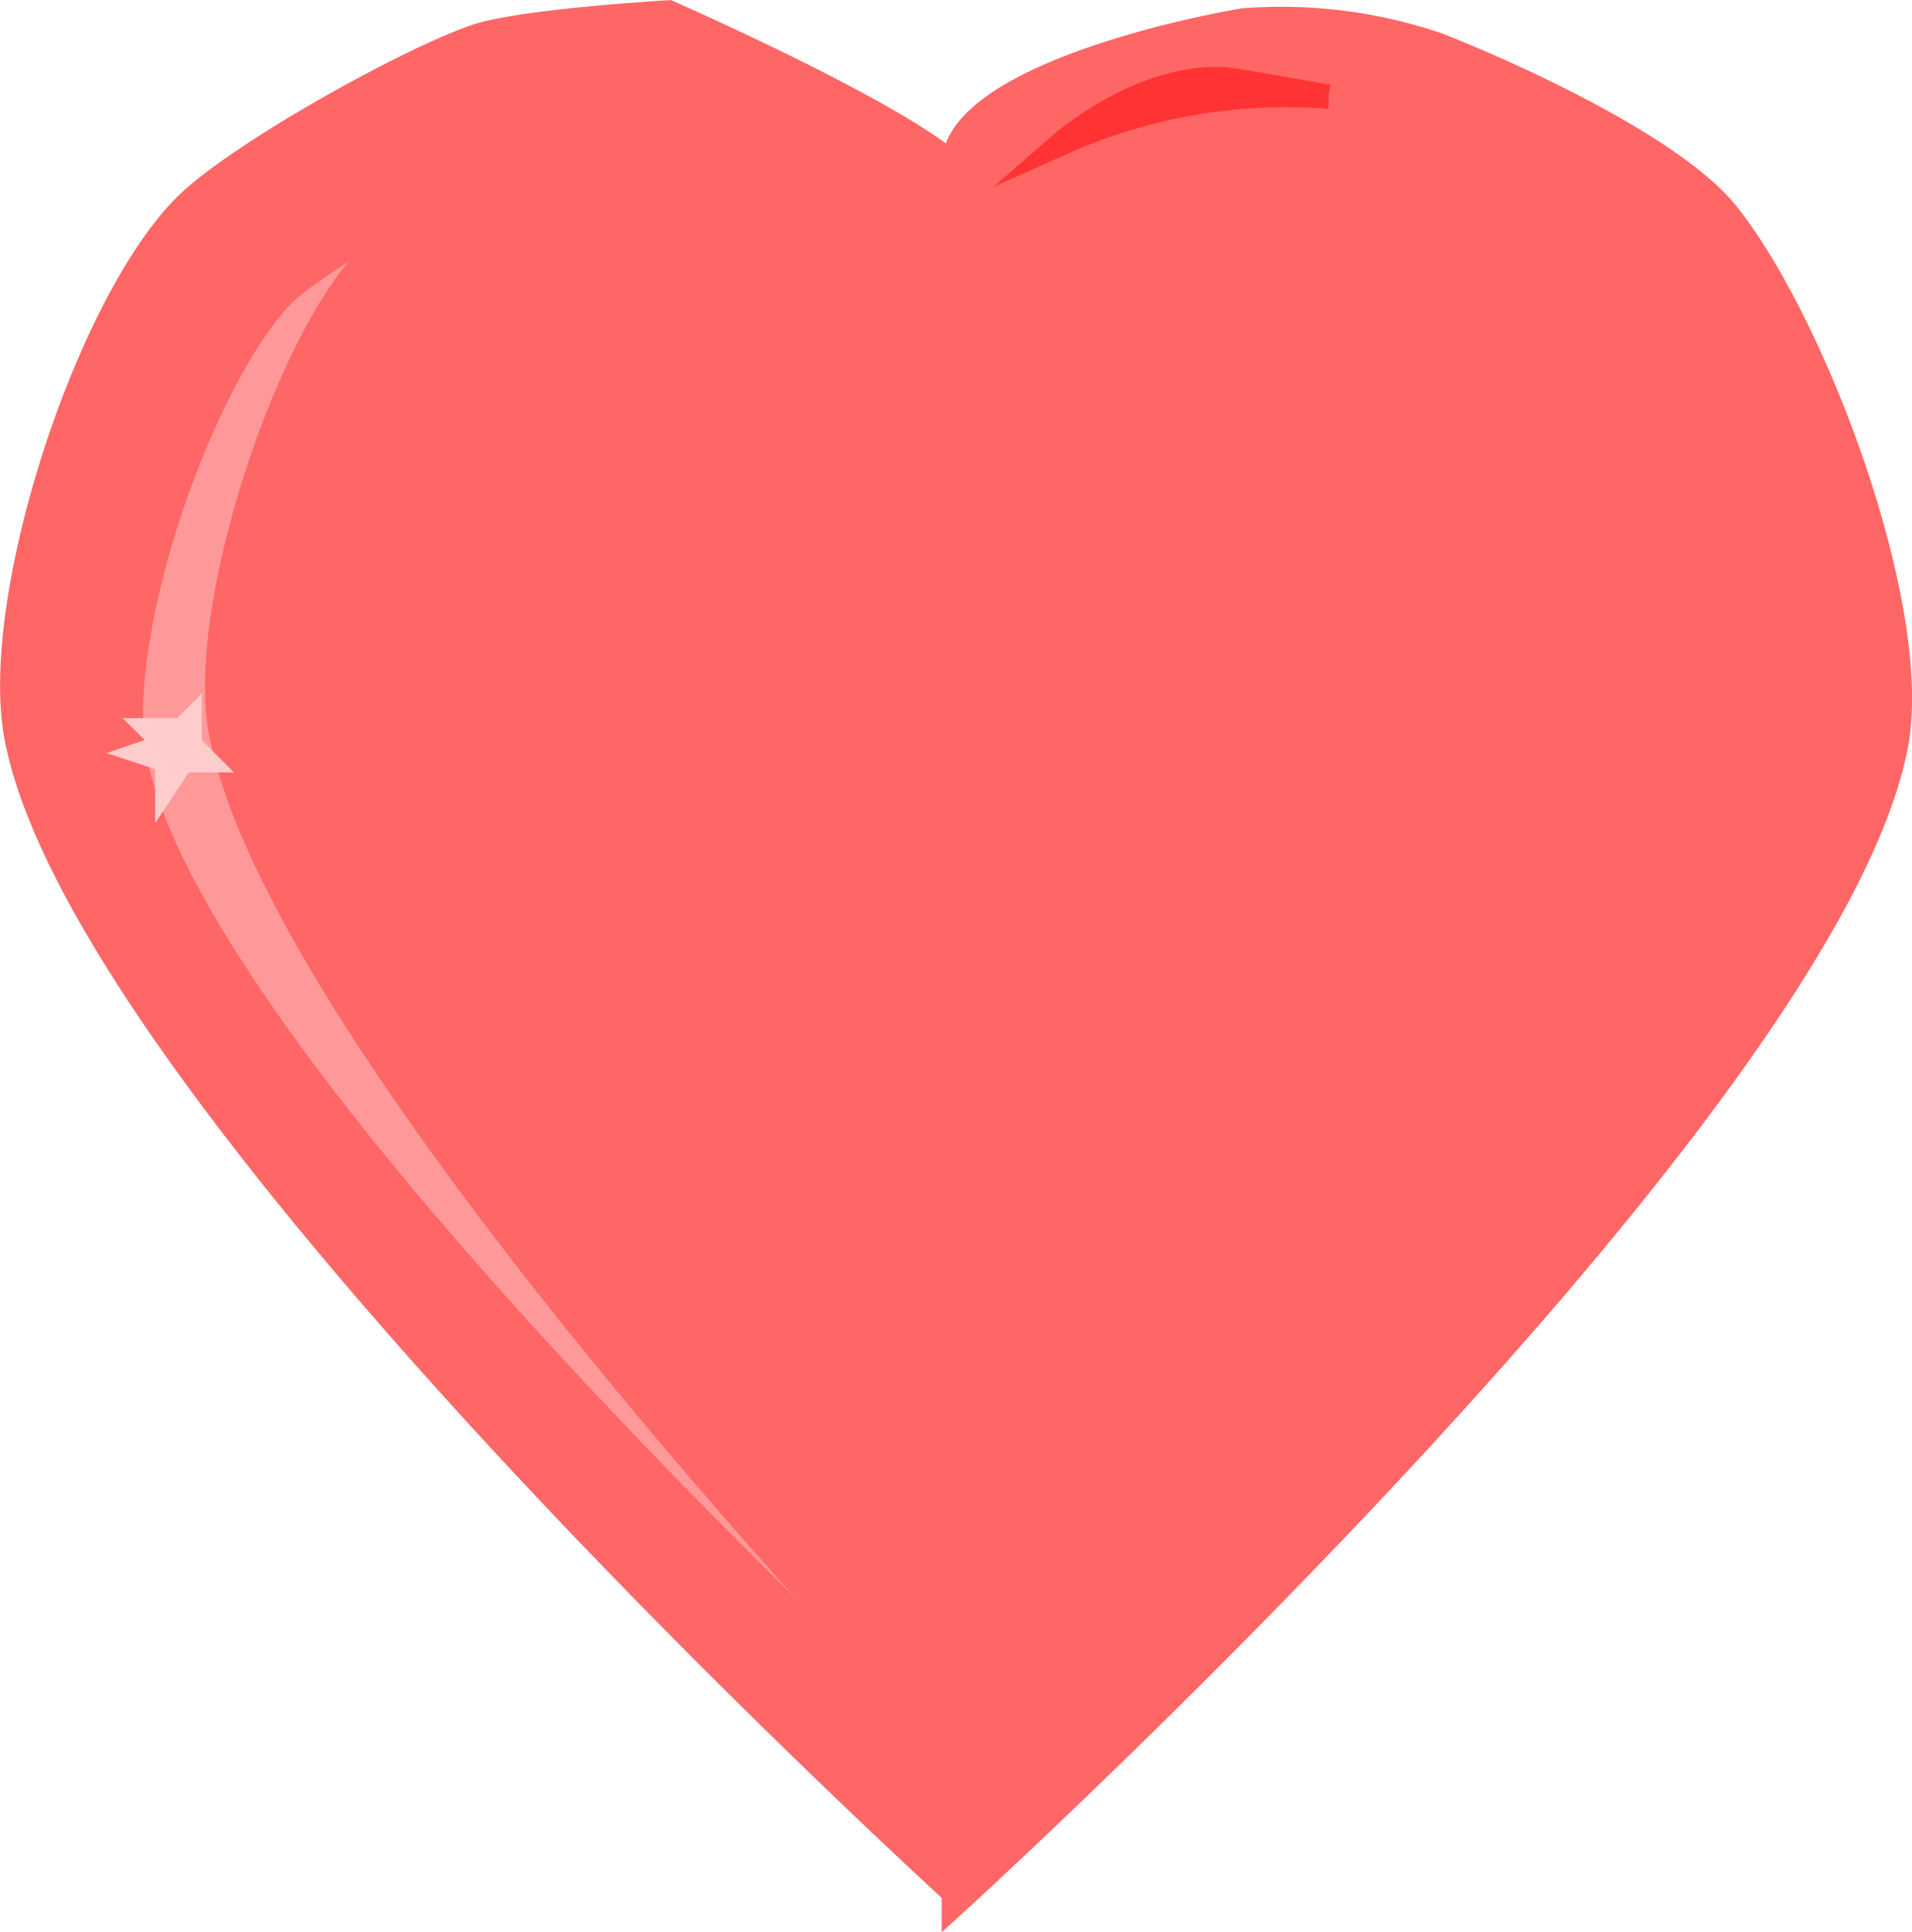 <svg id="heart-checked" data-name="Layer 1" xmlns="http://www.w3.org/2000/svg" viewBox="0 0 79.14 79.96"><defs><style>.cls-1{fill:#f66;}.cls-1,.cls-2{stroke:#f66;}.cls-1,.cls-2,.cls-3,.cls-4{stroke-miterlimit:10;}.cls-2{fill:#f99;}.cls-3{fill:#f33;stroke:#f33;}.cls-4{fill:#fcc;stroke:#fcc;}</style></defs><title>Heart_Filled</title><path class="cls-1" d="M82.5,18.93c-2.17-2.71-8.77-5.74-12-7a20.17,20.17,0,0,0-8-1c-3.31.56-12,2.64-12,6C48,14.68,38.7,10.6,38.7,10.6s-6.09.35-8,1c-2.89,1-9.89,4.9-12,7-4.09,4.07-8.07,16.33-7,22,2.76,14.57,36.06,45.31,38.8,47.82v.51s36.12-32.81,39-48C90.57,35.25,86.11,23.43,82.5,18.93Z" transform="translate(-11.02 -10.09)"/><path class="cls-2" d="M77.94,22.65c-1.89-2.35-7.61-5-10.41-6.07a17.45,17.45,0,0,0-6.94-.87c-2.87.49-10.4,2.29-10.4,5.2C48,19,40,15.43,40,15.43a44.86,44.86,0,0,0-6.94.86c-2.5.85-9.16,4.74-10.4,6.07-3.42,3.66-7,14.16-6.07,19.08,2.39,12.63,31.27,39.29,33.65,41.47v.44S81.51,54.9,84,41.72C84.94,36.81,81.07,26.55,77.94,22.65Z" transform="translate(-11.02 -10.09)"/><path class="cls-1" d="M57.61,15.63c-2.56.91-5,2.23-5,3.92-2.07-2-9.88-5.55-9.88-5.55a41.37,41.37,0,0,0-6.71.88c-2.42.85-8.85,4.79-10,6.14-3.3,3.7-6.77,14.33-5.87,19.3C22.46,53.1,48.2,80.3,50.5,82.5h0S82.92,53.94,85.33,40.61c.9-5-2.84-15.35-5.87-19.31-1.82-2.37-7.34-5-10-6.14a16.3,16.3,0,0,0-6.7-.87,33.72,33.72,0,0,0-5.1,1.34" transform="translate(-11.02 -10.09)"/><path class="cls-3" d="M55,16s3.67-3.19,7.33-2.55l3.67.64A22.75,22.75,0,0,0,55,16Z" transform="translate(-11.02 -10.09)"/><polygon class="cls-4" points="6.29 30.22 6.92 30.84 5.98 31.16 6.92 31.47 6.92 32.41 7.54 31.47 8.48 31.47 7.85 30.84 7.85 29.91 7.54 30.22 6.29 30.22"/></svg>
